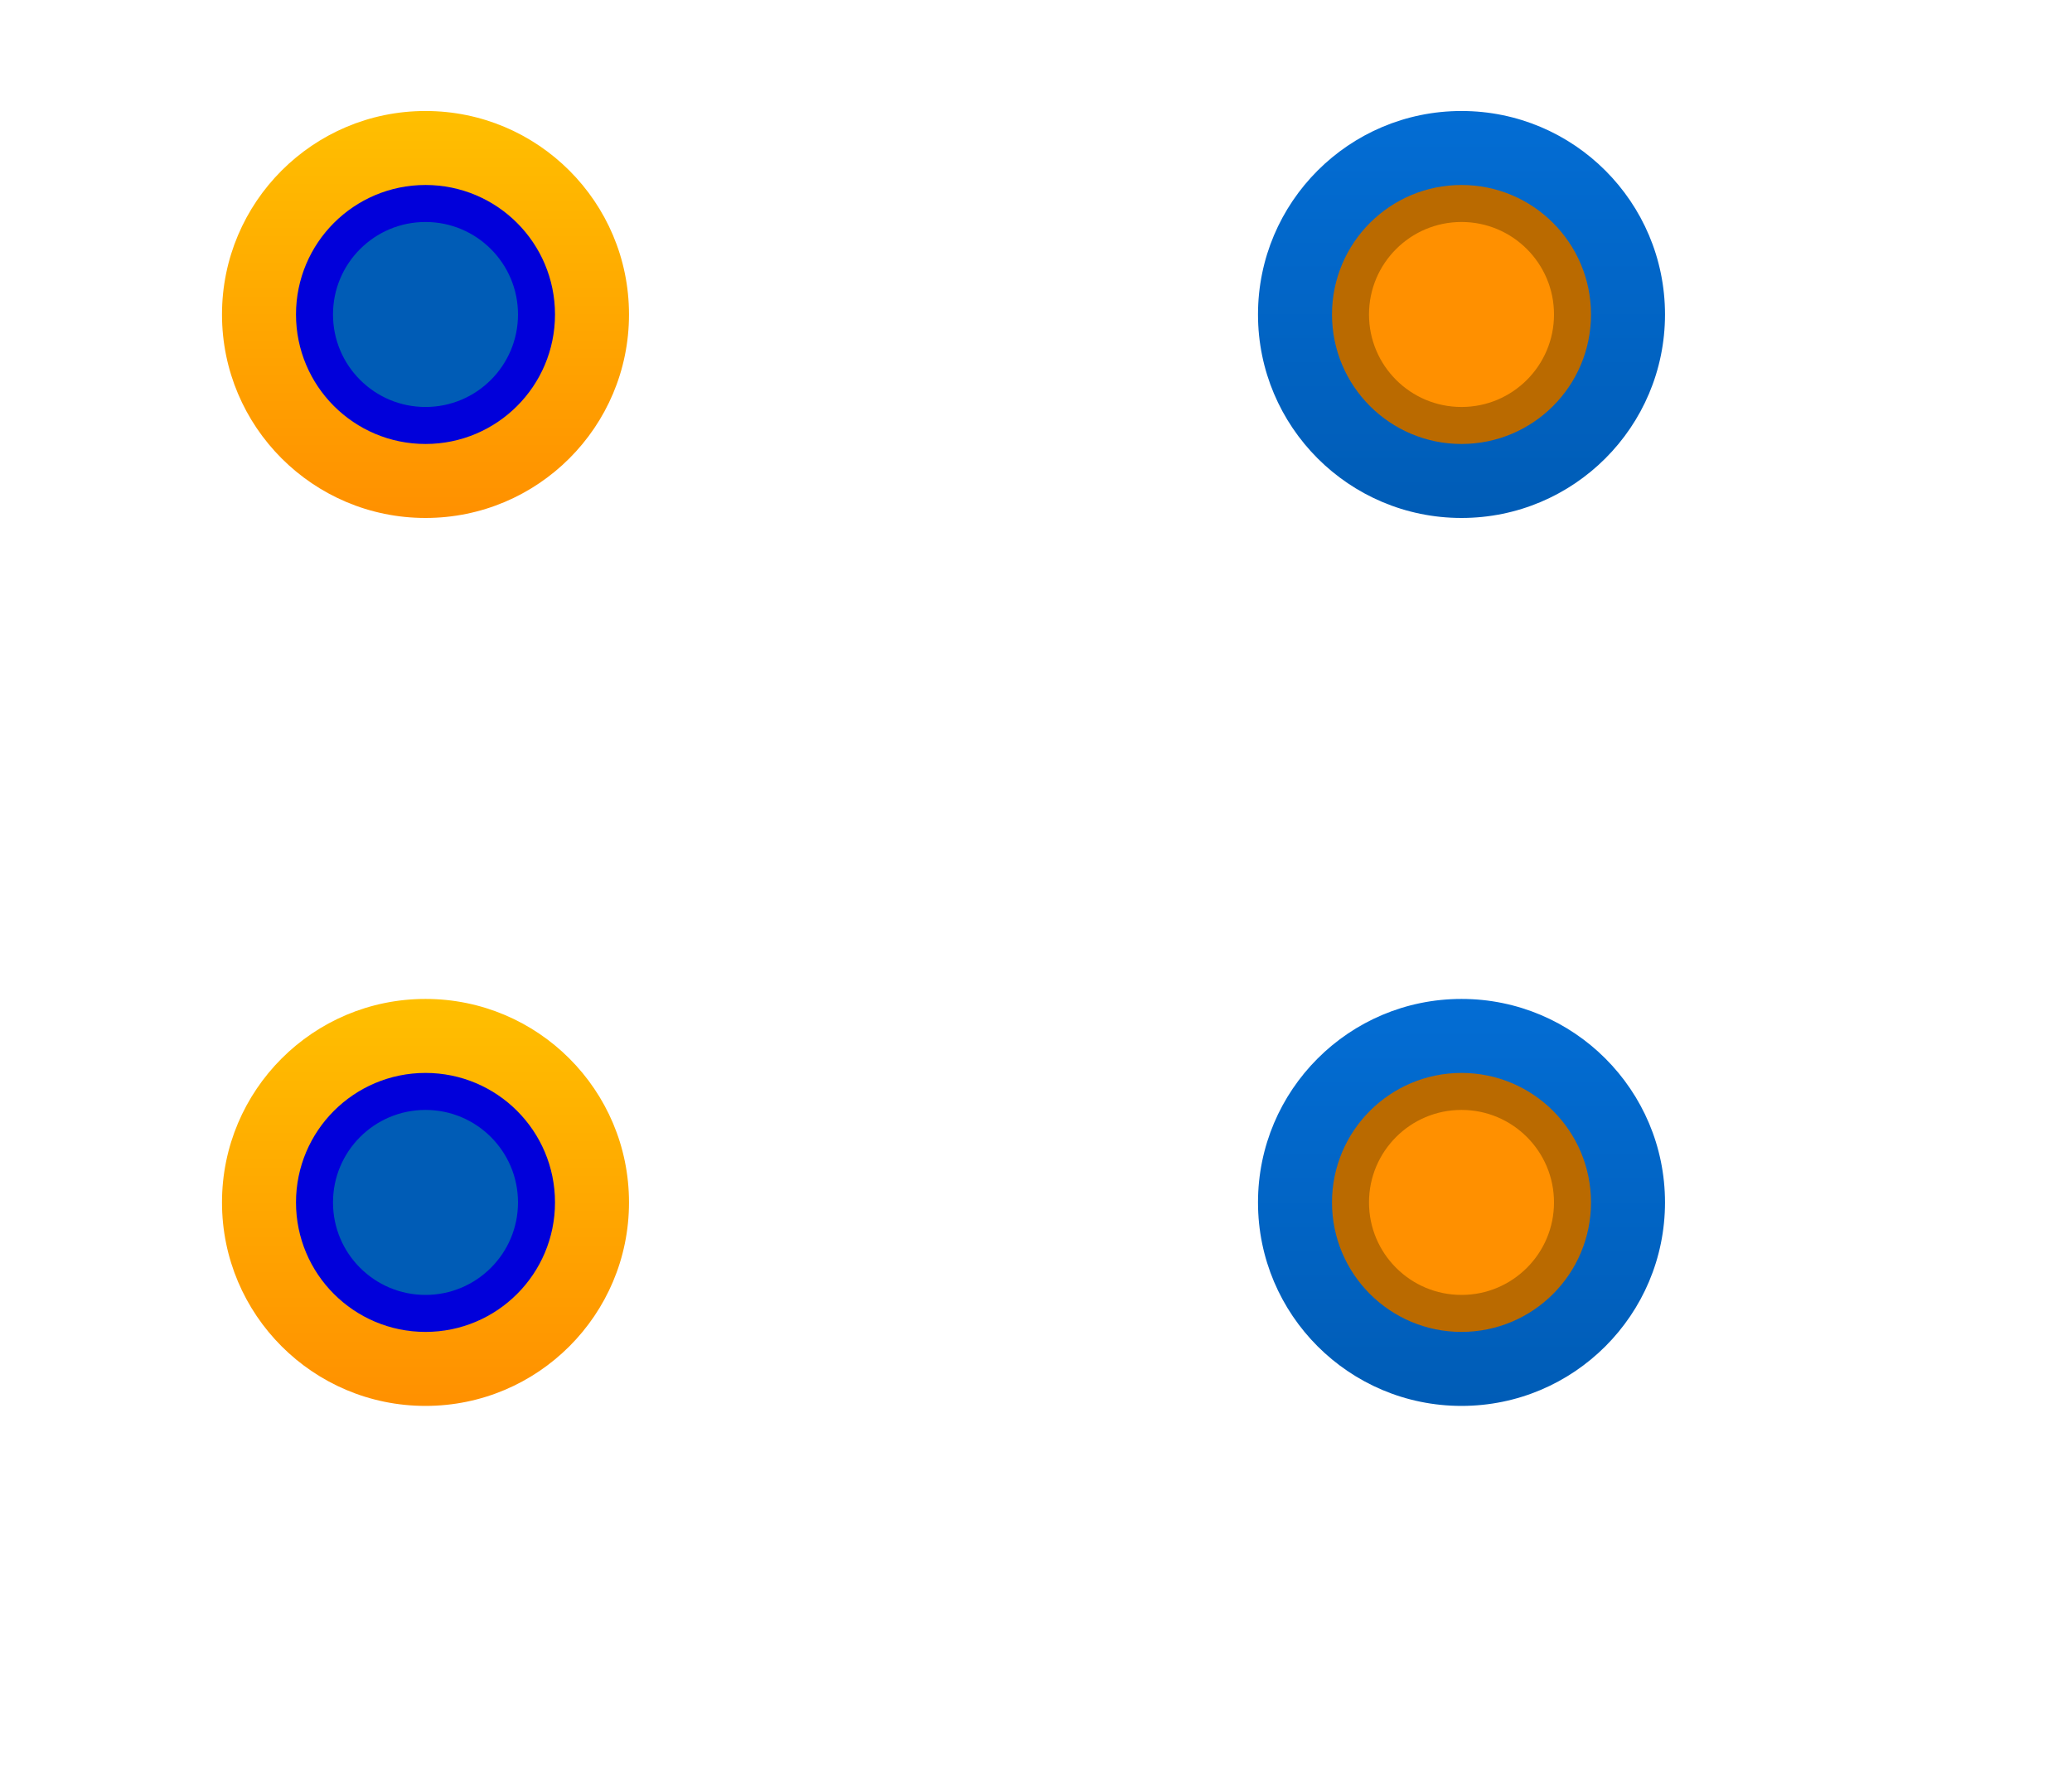 <?xml version="1.0" encoding="UTF-8"?>
<svg width="56px" height="48px" viewBox="0 0 56 48" version="1.1" xmlns="http://www.w3.org/2000/svg" xmlns:xlink="http://www.w3.org/1999/xlink">
    <!-- Generator: Sketch 63.1 (92452) - https://sketch.com -->
    <title>bmpTS00153</title>
    <desc>Created with Sketch.</desc>
    <defs>
        <linearGradient x1="50%" y1="0%" x2="50%" y2="100%" id="linearGradient-1">
            <stop stop-color="#FFBF00" offset="0%"></stop>
            <stop stop-color="#FF9000" offset="100%"></stop>
        </linearGradient>
        <linearGradient x1="50%" y1="0%" x2="50%" y2="100%" id="linearGradient-2">
            <stop stop-color="#036DD4" offset="0%"></stop>
            <stop stop-color="#005CB6" offset="100%"></stop>
        </linearGradient>
    </defs>
    <g id="bmpTS00153" stroke="none" stroke-width="1" fill="none" fill-rule="evenodd">
        <circle id="Oval" fill="url(#linearGradient-1)" cx="11.5" cy="8.5" r="5.5"></circle>
        <circle id="Oval" stroke="#0100DA" fill="#005CB6" cx="11.5" cy="8.5" r="3"></circle>
        <circle id="Oval" fill="url(#linearGradient-1)" cx="11.5" cy="32.5" r="5.5"></circle>
        <circle id="Oval" fill="url(#linearGradient-2)" cx="39.5" cy="8.5" r="5.5"></circle>
        <circle id="Oval" fill="url(#linearGradient-2)" cx="39.5" cy="32.5" r="5.5"></circle>
        <circle id="Oval" stroke="#0100DA" fill="#005CB6" cx="11.5" cy="32.5" r="3"></circle>
        <circle id="Oval" stroke="#BA6A00" fill="#FF9000" cx="39.5" cy="8.5" r="3"></circle>
        <circle id="Oval" stroke="#BA6A00" fill="#FF9000" cx="39.5" cy="32.5" r="3"></circle>
    </g>
</svg>